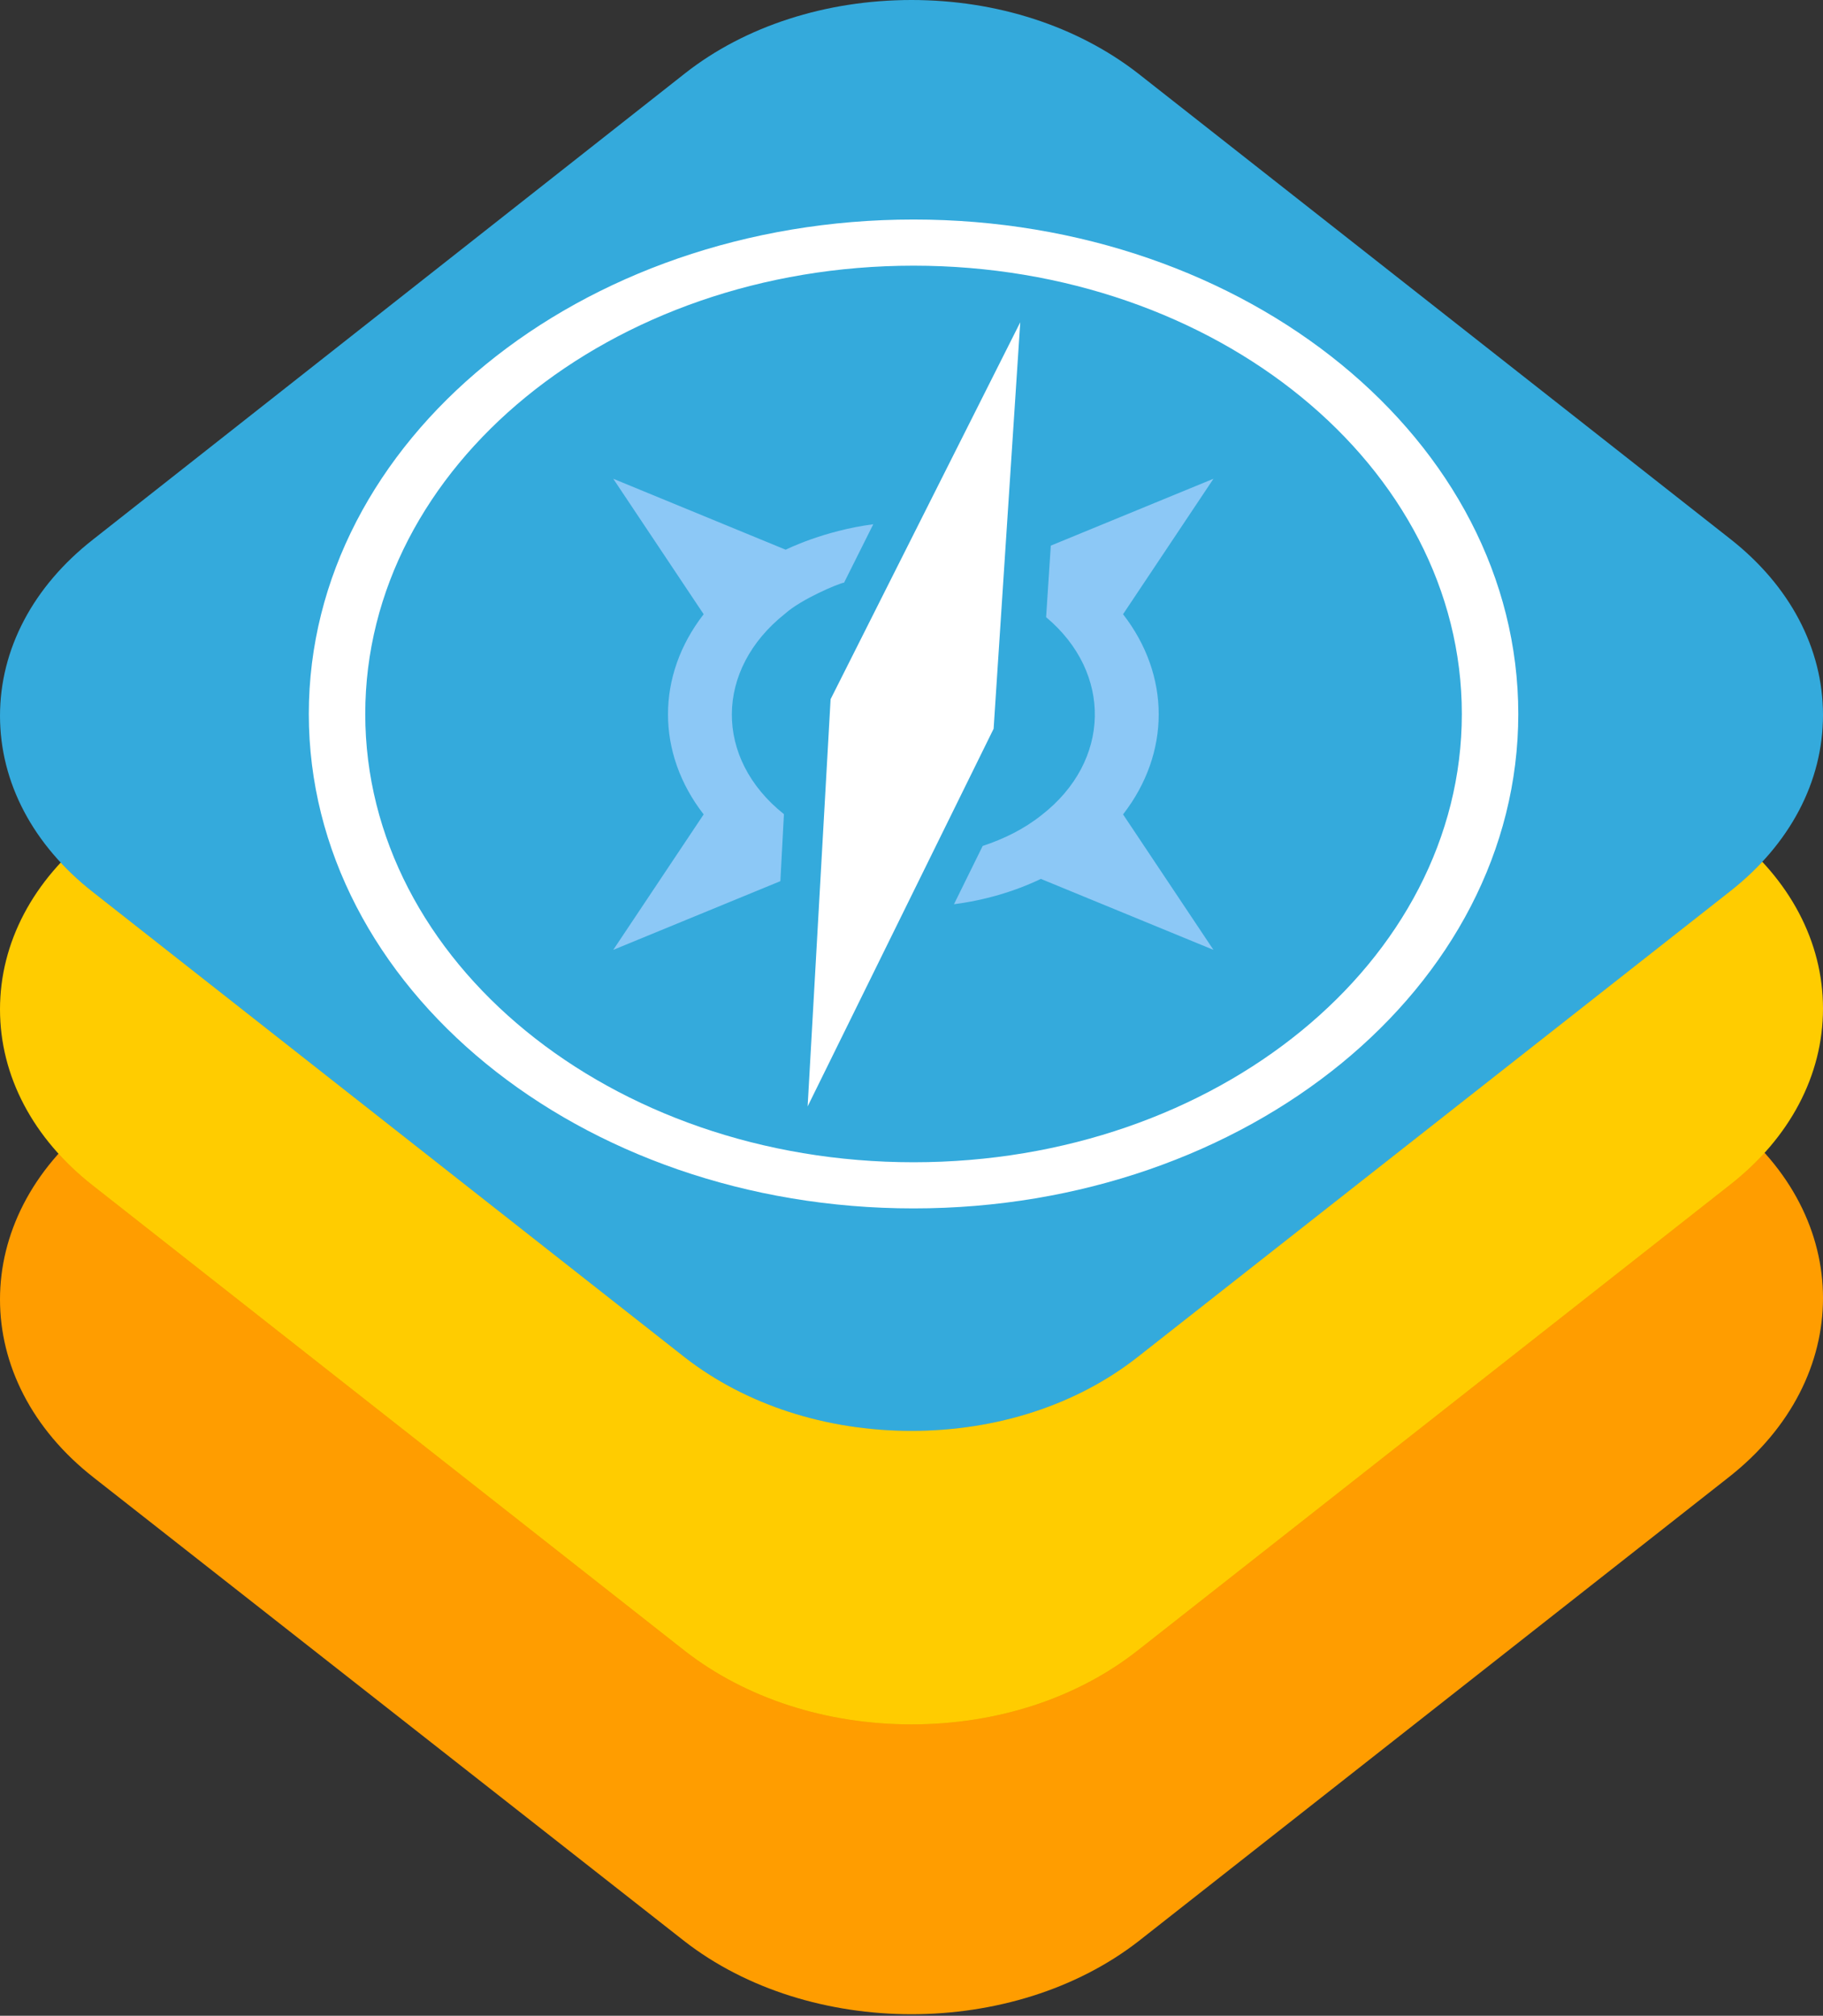 <svg width="256" height="283" viewBox="0 0 256 283" fill="none" xmlns="http://www.w3.org/2000/svg">
<rect x="0" y="0" width="256" height="283" fill="#333333" stroke="none"/>
<g clip-path="url(#clip0_1_13463)">
<path d="M242.794 157.203C260.402 170.935 260.402 193.526 242.794 207.369L159.944 272.485C142.335 286.217 113.665 286.217 96.056 272.485L13.206 207.479C-4.402 193.747 -4.402 171.156 13.206 157.313L96.056 92.197C113.665 78.465 142.335 78.465 159.944 92.197L242.794 157.203Z" fill="#FF9D00"/>
<path d="M96.255 231.842L13.038 166.44C4.648 159.866 0 151.064 0 141.705C0 132.346 4.648 123.544 13.038 116.971L96.255 51.457C104.645 44.884 115.982 41.207 128 41.207C140.018 41.207 151.242 44.884 159.745 51.457L242.962 116.859C251.352 123.433 256 132.235 256 141.594C256 150.953 251.352 159.755 242.962 166.329L159.745 231.731C151.242 238.416 140.018 242.092 128 242.092C115.982 242.092 104.758 238.416 96.255 231.842Z" fill="black" fill-opacity="0.1"/>
<path d="M96.255 231.842L13.038 166.44C4.648 159.866 0 151.064 0 141.705C0 132.346 4.648 123.544 13.038 116.971L96.255 51.457C104.645 44.884 115.982 41.207 128 41.207C140.018 41.207 151.242 44.884 159.745 51.457L242.962 116.859C251.352 123.433 256 132.235 256 141.594C256 150.953 251.352 159.755 242.962 166.329L159.745 231.731C151.242 238.416 140.018 242.092 128 242.092C115.982 242.092 104.758 238.416 96.255 231.842Z" fill="#FFCC00"/>
<path d="M96.255 190.635L13.038 125.233C4.648 118.659 0 109.857 0 100.498C0 91.139 4.648 82.337 13.038 75.764L96.255 10.25C104.645 3.677 115.982 0 128 0C140.018 0 151.242 3.677 159.745 10.25L242.962 75.652C251.352 82.226 256 91.028 256 100.387C256 109.746 251.352 118.548 242.962 125.122L159.745 190.524C151.242 197.209 140.018 200.885 128 200.885C115.982 200.885 104.758 197.209 96.255 190.635Z" fill="black" fill-opacity="0.1"/>
<path d="M96.255 190.635L13.038 125.233C4.648 118.659 0 109.857 0 100.498C0 91.139 4.648 82.337 13.038 75.764L96.255 10.25C104.645 3.677 115.982 0 128 0C140.018 0 151.242 3.677 159.745 10.25L242.962 75.652C251.352 82.226 256 91.028 256 100.387C256 109.746 251.352 118.548 242.962 125.122L159.745 190.524C151.242 197.209 140.018 200.885 128 200.885C115.982 200.885 104.758 197.209 96.255 190.635Z" fill="url(#paint0_linear_1_13463)"/>
<path d="M128.287 163.174C170.811 163.174 205.283 134.996 205.283 100.237C205.283 65.477 170.811 37.299 128.287 37.299C85.764 37.299 51.292 65.477 51.292 100.237C51.292 134.996 85.764 163.174 128.287 163.174ZM128.287 169.653C81.386 169.653 43.366 138.574 43.366 100.237C43.366 61.899 81.386 30.82 128.287 30.82C175.188 30.82 213.209 61.899 213.209 100.237C213.209 138.574 175.188 169.653 128.287 169.653Z" fill="white"/>
<path d="M133.963 126.952C138.219 126.394 142.368 125.208 146.166 123.392L170.403 133.355L157.707 114.336C164.385 105.733 164.385 94.837 157.707 86.234L170.403 67.215L147.561 76.604L146.904 86.648C156.242 94.48 156.003 106.848 146.3 114.408C143.824 116.389 140.981 117.778 137.995 118.766L133.963 126.952ZM122.633 73.601C115.602 74.515 110.333 77.177 110.333 77.177L86.118 67.215L98.814 86.234C92.136 94.837 92.136 105.733 98.814 114.336L86.118 133.355L109.585 123.709L110.085 114.302C100.268 106.493 100.347 94.001 110.245 86.158C112.547 84.097 117.753 81.914 118.534 81.798L122.633 73.601Z" fill="#8CC8F6"/>
<path d="M116.639 98.163L113.414 155.337L139.532 102.312L143.272 45.246L116.639 98.163ZM116.302 144.349L137.222 101.903L118.89 98.558L116.302 144.349Z" fill="white"/>
</g>
<defs>
<linearGradient id="paint0_linear_1_13463" x1="12800" y1="0" x2="12800" y2="20088.5" gradientUnits="userSpaceOnUse">
<stop stop-color="#34AADC"/>
<stop offset="1" stop-color="#007AFF"/>
</linearGradient>
<clipPath id="clip0_1_13463">
<rect width="256" height="283" fill="white"/>
</clipPath>
</defs>
</svg>
